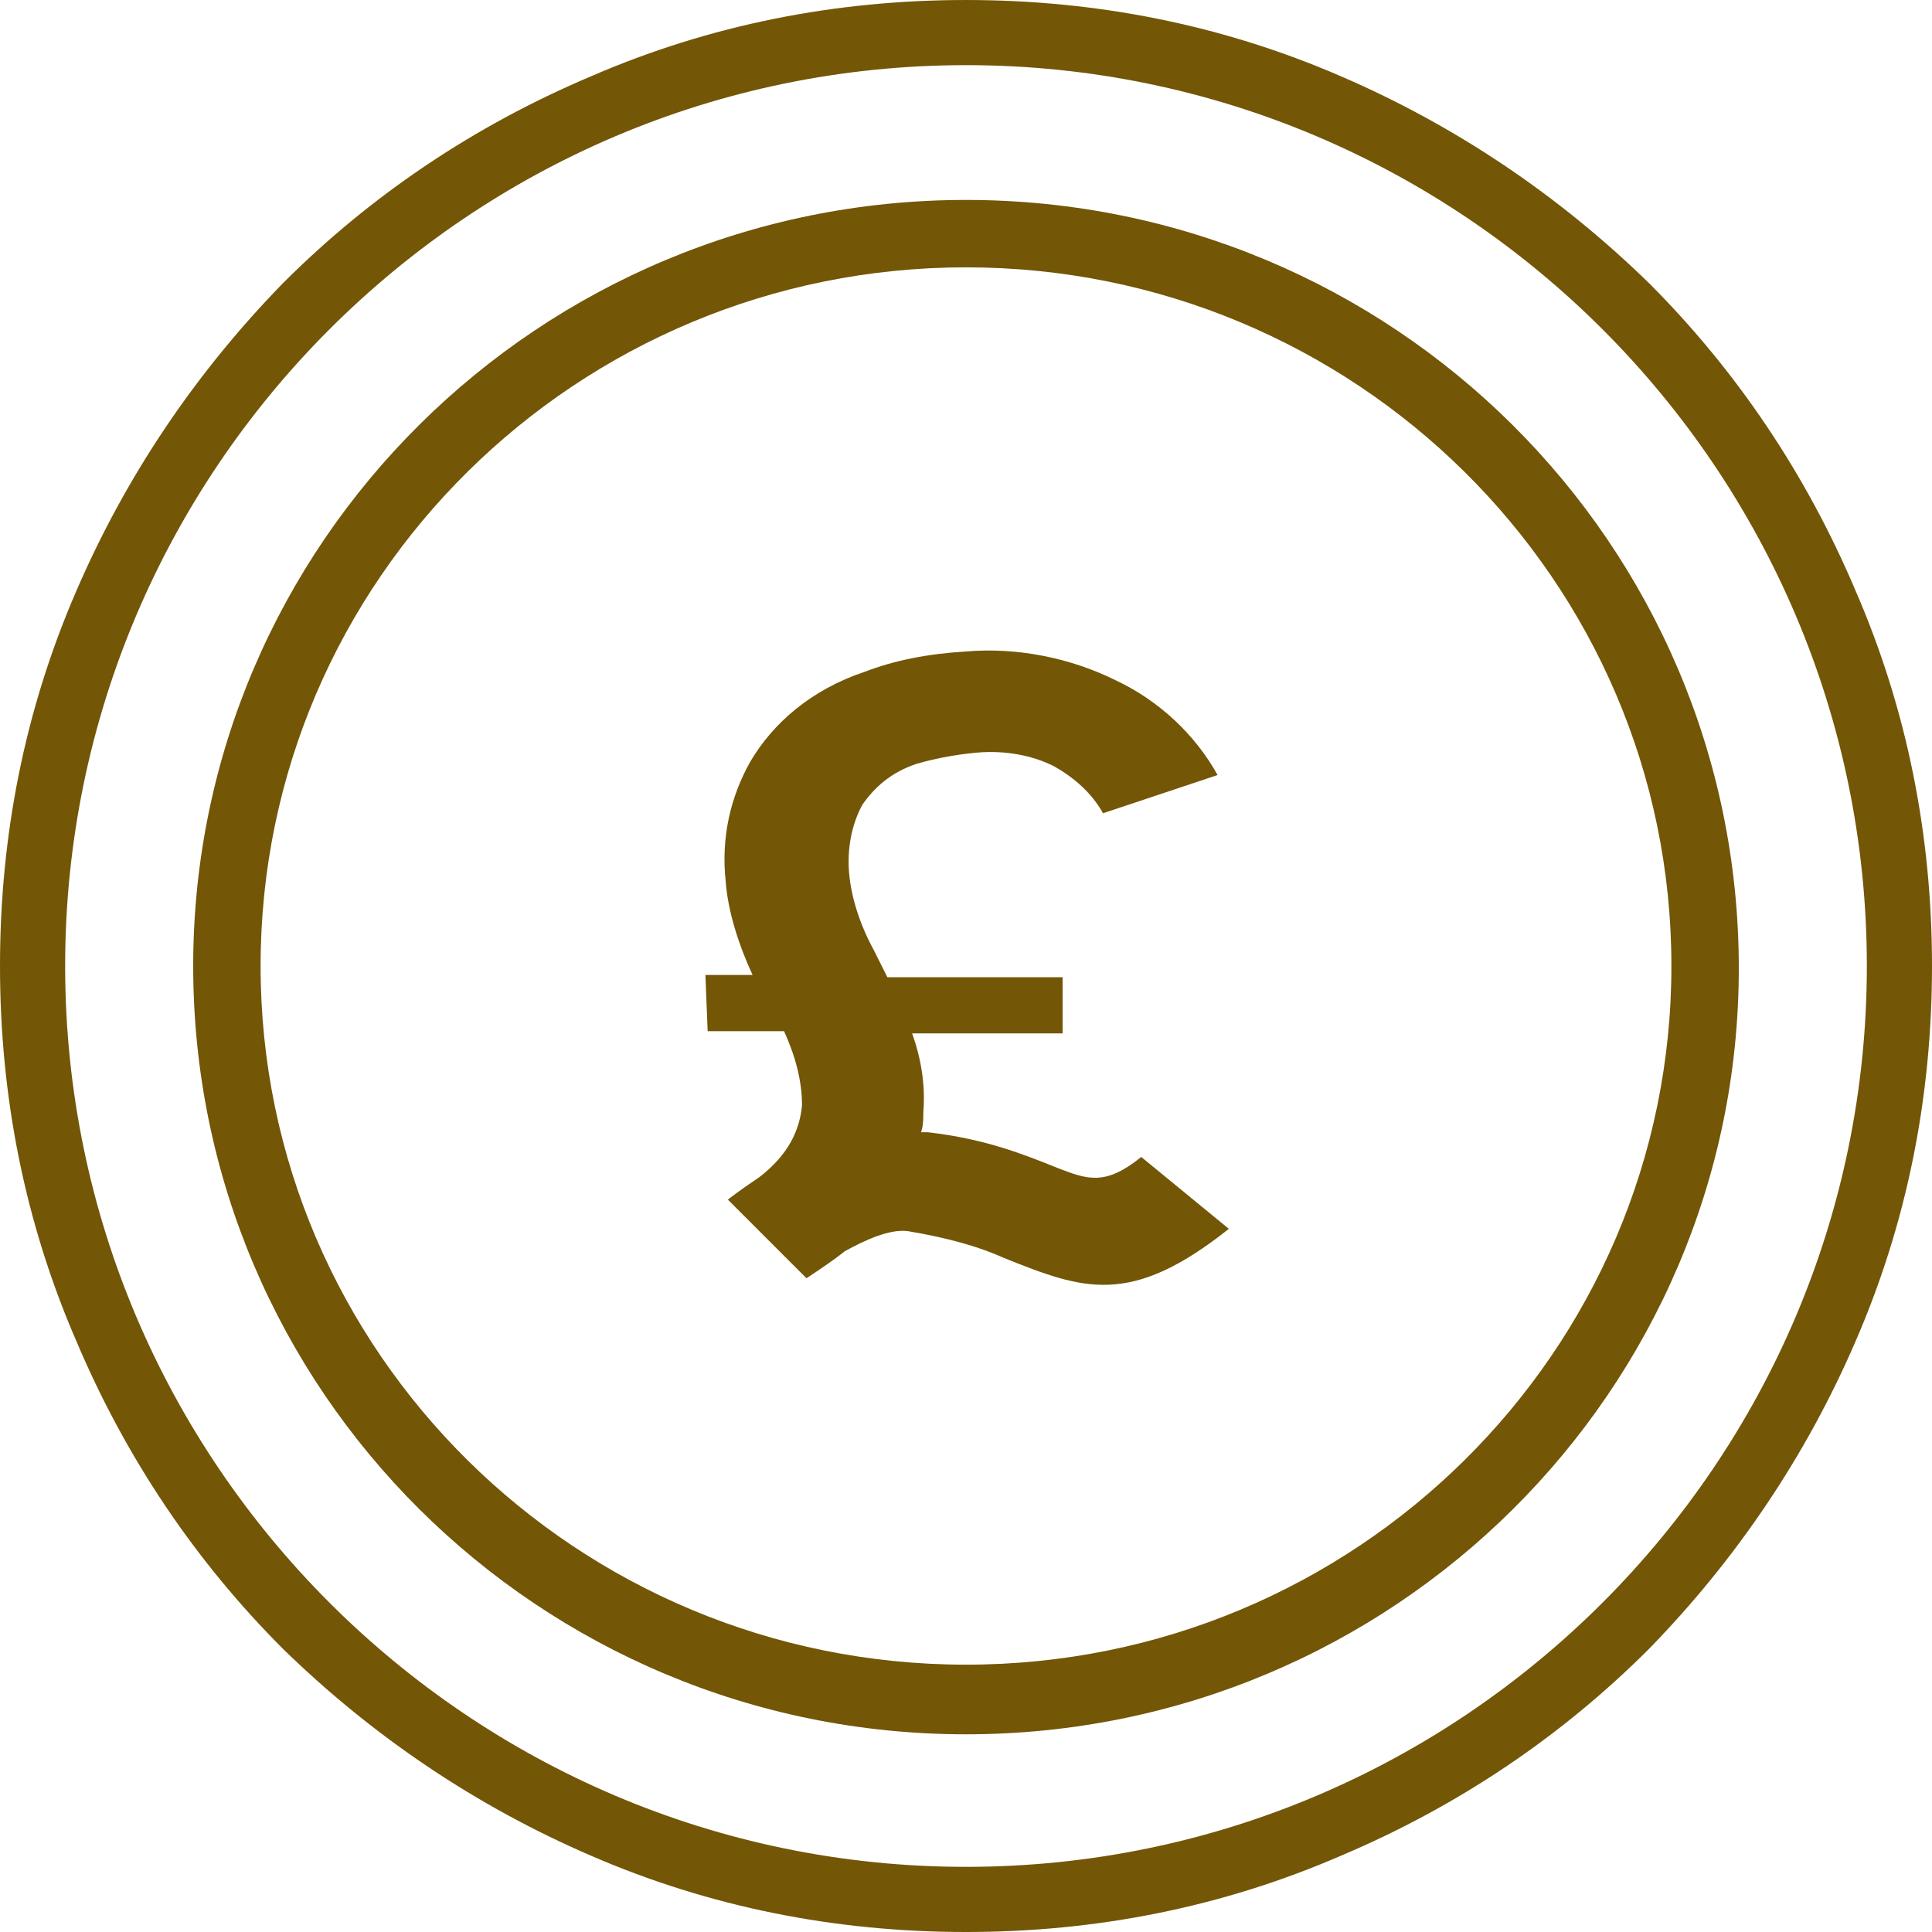 <?xml version="1.0" encoding="utf-8"?>
<!-- Generator: Adobe Illustrator 19.0.0, SVG Export Plug-In . SVG Version: 6.00 Build 0)  -->
<svg version="1.1" id="图层_1" xmlns="http://www.w3.org/2000/svg" xmlns:xlink="http://www.w3.org/1999/xlink" x="0px" y="0px"
	 viewBox="-254 377.9 86 86" style="enable-background:new -254 377.9 86 86;" xml:space="preserve">
<style type="text/css">
	.st0{fill:#735606;}
</style>
<g>
	<path class="st0" d="M-211,455.1c-19,0-34.4-15.3-34.4-34.2c0-18.8,15.4-34.1,34.4-34.1s34.4,15.3,34.4,34.2
		C-176.6,439.8-192,455.1-211,455.1L-211,455.1z M-211,389.8c-17.3,0-31.4,13.9-31.4,31.1c0,17.2,14.1,31.1,31.4,31.1
		s31.4-13.9,31.4-31.1C-179.6,403.7-193.7,389.8-211,389.8L-211,389.8z"/>
</g>
<g>
	<path class="st0" d="M-222.6,421.3h2.1c-0.6-1.3-1.1-2.8-1.2-4.2c-0.2-1.9,0.2-3.7,1.1-5.3c1-1.7,2.7-3.2,5.1-4
		c1.3-0.5,2.8-0.8,4.5-0.9c2.3-0.2,4.7,0.3,6.7,1.3c1.9,0.9,3.5,2.4,4.5,4.2l-5.1,1.7c-0.5-0.9-1.3-1.6-2.2-2.1
		c-1-0.5-2.2-0.7-3.4-0.6c-1.1,0.1-2,0.3-2.7,0.5c-1.2,0.4-1.9,1.1-2.4,1.8c-0.5,0.9-0.7,2-0.6,3.1c0.1,1.1,0.5,2.3,1.1,3.4
		c0.2,0.4,0.4,0.8,0.6,1.2h7.8v2.5h-6.7c0.4,1.1,0.6,2.3,0.5,3.5c0,0.3,0,0.6-0.1,0.9c0.1,0,0.2,0,0.3,0c2.6,0.3,4.3,1,5.8,1.6
		c1.3,0.5,2.1,0.8,3.7-0.5l3.9,3.2c-4.4,3.5-6.5,2.7-10,1.3c-1.1-0.5-2.5-0.9-4.3-1.2c-0.8-0.1-1.9,0.4-2.8,0.9
		c-0.5,0.4-1.1,0.8-1.7,1.2l-3.5-3.5c0,0,0.5-0.4,1.4-1c1.3-1,1.8-2.1,1.9-3.2c0-1.1-0.3-2.2-0.8-3.3h-3.4L-222.6,421.3
		L-222.6,421.3L-222.6,421.3z"/>
</g>
<g>
	<path class="st0" d="M-211,463.9c-5.8,0-11.4-1.1-16.7-3.4c-5.1-2.2-9.7-5.3-13.7-9.2c-3.9-3.9-7-8.5-9.2-13.7
		c-2.3-5.3-3.4-10.9-3.4-16.7c0-5.8,1.1-11.4,3.4-16.7c2.2-5.1,5.3-9.7,9.2-13.7c3.9-3.9,8.5-7,13.7-9.2c5.3-2.3,10.9-3.4,16.7-3.4
		s11.4,1.1,16.7,3.4c5.1,2.2,9.7,5.3,13.7,9.2c3.9,3.9,7,8.5,9.2,13.7c2.3,5.3,3.4,10.9,3.4,16.7c0,5.8-1.1,11.4-3.4,16.7
		c-2.2,5.1-5.3,9.7-9.2,13.7c-3.9,3.9-8.5,7-13.7,9.2C-199.6,462.8-205.2,463.9-211,463.9z M-211,380.8c-22.1,0-40.1,18-40.1,40.1
		c0,22.1,18,40.1,40.1,40.1s40.1-18,40.1-40.1C-170.9,398.8-188.9,380.8-211,380.8z"/>
</g>
</svg>
